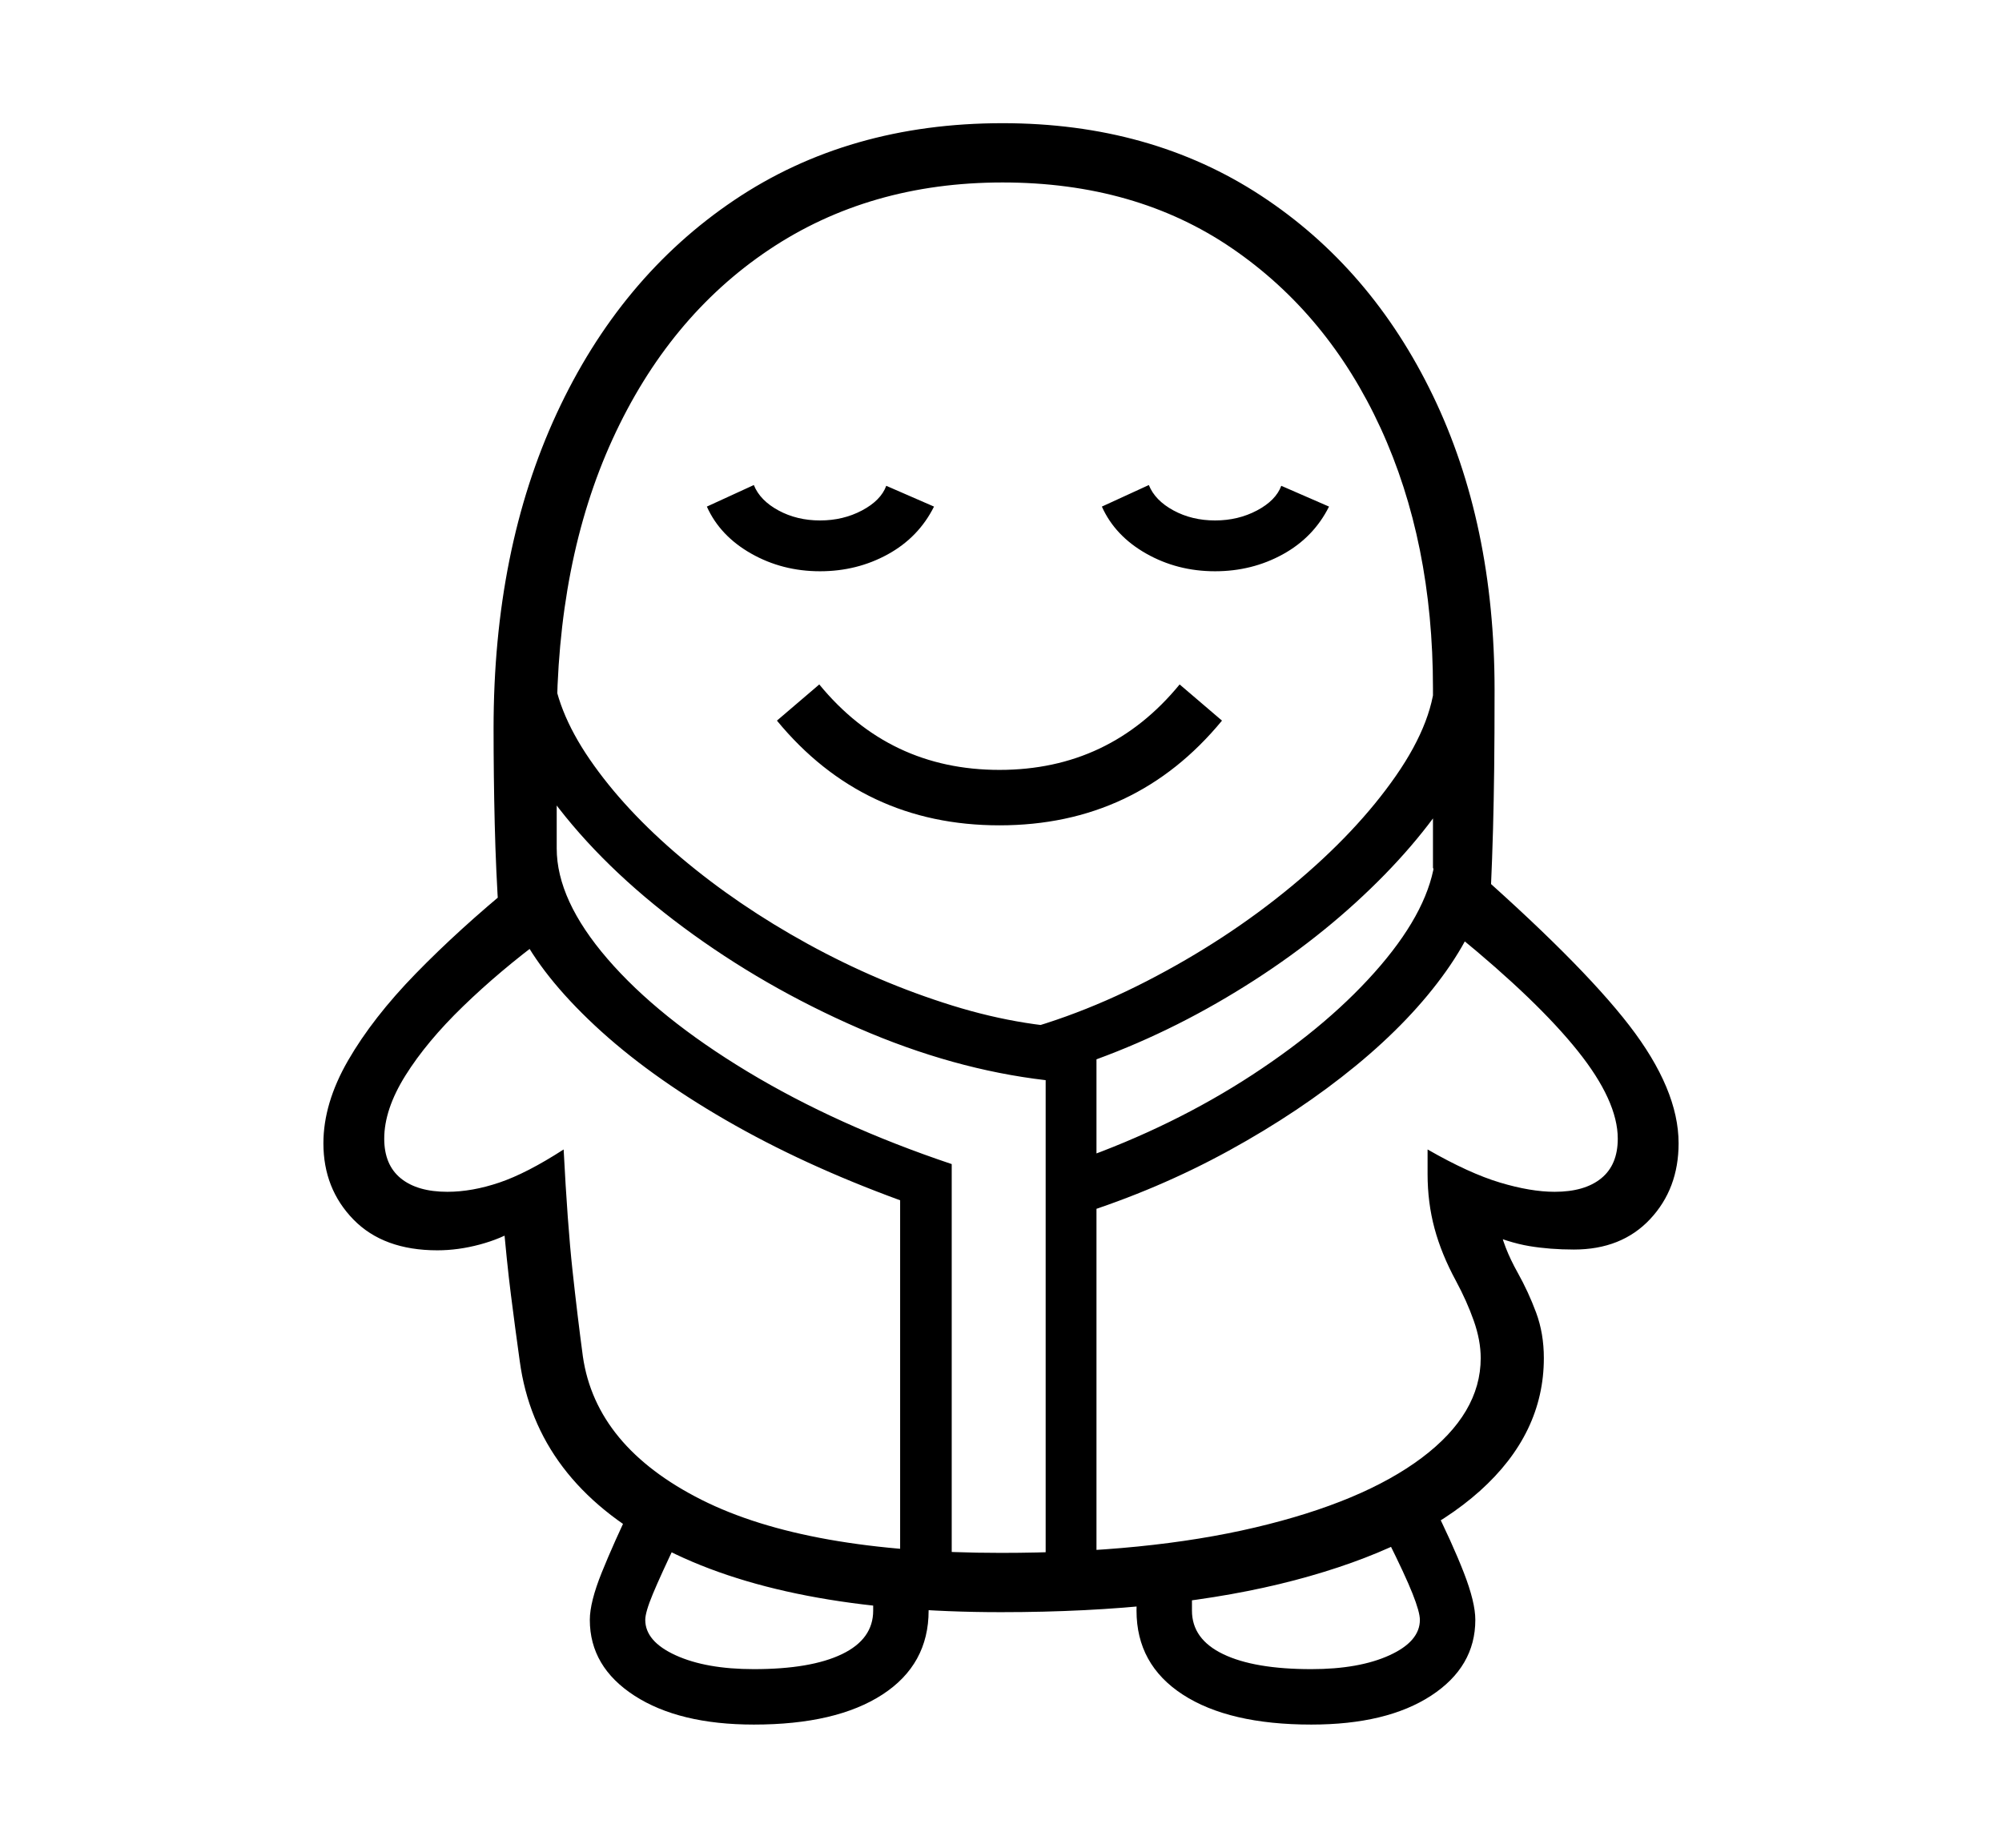 <svg xmlns="http://www.w3.org/2000/svg"
    viewBox="0 0 2600 2400">
  <!--
Copyright 2013 Google LLC
Noto is a trademark of Google Inc.
This Font Software is licensed under the SIL Open Font License, Version 1.1. This Font Software is distributed on an "AS IS" BASIS, WITHOUT WARRANTIES OR CONDITIONS OF ANY KIND, either express or implied. See the SIL Open Font License for the specific language, permissions and limitations governing your use of this Font Software.
http://scripts.sil.org/OFL
  -->
<path d="M1300 2094L1300 2094Q1018 2094 857 2008.5 696 1923 675 1768L675 1768Q669 1725 663.5 1681.5 658 1638 653 1579L653 1579 672 1596Q651 1609 623 1616.5 595 1624 568 1624L568 1624Q498 1624 459 1584 420 1544 420 1485L420 1485Q420 1433 452 1377.5 484 1322 540 1264.5 596 1207 668 1148L668 1148 648 1191Q644 1132 642.5 1070 641 1008 641 946L641 946Q641 714 723 537 805 360 953.5 260 1102 160 1302 160L1302 160Q1494 160 1637.5 254 1781 348 1861 514 1941 680 1941 896L1941 896Q1941 956 1940.5 998 1940 1040 1939 1077 1938 1114 1936 1159L1936 1159 1900 1116Q2052 1249 2116 1332 2180 1415 2180 1485L2180 1485Q2180 1544 2143 1583.5 2106 1623 2044 1623L2044 1623Q2013 1623 1986 1618.5 1959 1614 1924 1599L1924 1599 1947 1591Q1952 1619 1971 1653L1971 1653Q1985 1678 1995 1705 2005 1732 2005 1764L2005 1764Q2005 1862 1922 1936.5 1839 2011 1681.5 2052.5 1524 2094 1300 2094ZM979 2240L979 2240Q882 2240 824 2202.5 766 2165 766 2104L766 2104Q766 2081 781.5 2042.5 797 2004 822 1952L822 1952 880 2000Q858 2046 848 2070 838 2094 838 2104L838 2104Q838 2132 877.5 2150 917 2168 979 2168L979 2168Q1053 2168 1093.5 2148.5 1134 2129 1134 2092L1134 2092Q1134 2088 1134 2080 1134 2072 1133 2063L1133 2063 1205 2054Q1206 2063 1206 2073.5 1206 2084 1206 2092L1206 2092Q1206 2162 1146 2201 1086 2240 979 2240ZM1424 2037L1358 2037 1358 1403Q1238 1389 1115 1335.5 992 1282 887.5 1204.5 783 1127 717.5 1039 652 951 646 869L646 869 717 862Q721 921 766 986.5 811 1052 884.5 1114 958 1176 1049 1226 1140 1276 1236.5 1306 1333 1336 1424 1336L1424 1336 1424 2037ZM1703 2240L1703 2240Q1596 2240 1536 2201 1476 2162 1476 2092L1476 2092Q1476 2084 1476.5 2075.5 1477 2067 1478 2054L1478 2054 1549 2063Q1548 2073 1548 2079.5 1548 2086 1548 2092L1548 2092Q1548 2129 1588.5 2148.5 1629 2168 1703 2168L1703 2168Q1765 2168 1804.5 2150 1844 2132 1844 2104L1844 2104Q1844 2094 1834.5 2070 1825 2046 1802 2000L1802 2000 1860 1952Q1886 2004 1901 2042.5 1916 2081 1916 2104L1916 2104Q1916 2165 1858.5 2202.5 1801 2240 1703 2240ZM1236 2039L1169 2039 1169 1559Q1043 1513 942 1454.5 841 1396 772.5 1332 704 1268 674 1208L674 1208 707 1218Q649 1261 601.5 1307 554 1353 526.5 1397 499 1441 499 1479L499 1479Q499 1513 520.5 1530.5 542 1548 581 1548L581 1548Q613 1548 648.5 1536 684 1524 732 1493L732 1493Q737 1590 743.5 1650 750 1710 757 1762L757 1762Q774 1879 911 1948 1048 2017 1300 2017L1300 2017Q1490 2017 1630 1984 1770 1951 1846.5 1893.5 1923 1836 1923 1764L1923 1764Q1923 1741 1914 1715.5 1905 1690 1891 1664L1891 1664Q1872 1629 1863 1595.5 1854 1562 1854 1525L1854 1525 1854 1493Q1908 1524 1948 1536 1988 1548 2019 1548L2019 1548Q2058 1548 2079.5 1530.5 2101 1513 2101 1479L2101 1479Q2101 1430 2049 1365 1997 1300 1893 1215L1893 1215 1861 1127 1861 894Q1861 704 1793 556 1725 408 1600 322.5 1475 237 1302 237L1302 237Q1129 237 998.5 324.5 868 412 795.5 570.5 723 729 723 942L723 942 723 1102Q723 1169 789 1245.5 855 1322 971 1392 1087 1462 1236 1512L1236 1512 1236 2039ZM1298 1072L1298 1072Q1121 1072 1009 936L1009 936 1064 889Q1155 1000 1298 1000L1298 1000Q1441 1000 1532 889L1532 889 1587 936Q1475 1072 1298 1072ZM1400 1578L1400 1578 1400 1507Q1524 1463 1626.5 1396 1729 1329 1793 1254 1857 1179 1864 1114L1864 1114 1933 1138Q1923 1198 1878 1261.5 1833 1325 1760.5 1384.5 1688 1444 1596 1494.5 1504 1545 1400 1578ZM1065 742L1065 742Q1016 742 975.5 719 935 696 918 658L918 658 979 630Q987 650 1011 663 1035 676 1065 676L1065 676Q1095 676 1119.5 663 1144 650 1151 631L1151 631 1213 658Q1193 698 1153 720 1113 742 1065 742ZM1370 1394L1370 1394 1280 1350Q1385 1328 1489 1274.5 1593 1221 1677.5 1151 1762 1081 1813 1007.5 1864 934 1864 873L1864 873 1937 882Q1935 949 1887.5 1024.5 1840 1100 1760.5 1172.5 1681 1245 1580 1303 1479 1361 1370 1394ZM1578 742L1578 742Q1529 742 1488.5 719 1448 696 1431 658L1431 658 1492 630Q1500 650 1524 663 1548 676 1578 676L1578 676Q1608 676 1632.5 663 1657 650 1664 631L1664 631 1726 658Q1706 698 1666 720 1626 742 1578 742Z"/>
</svg>